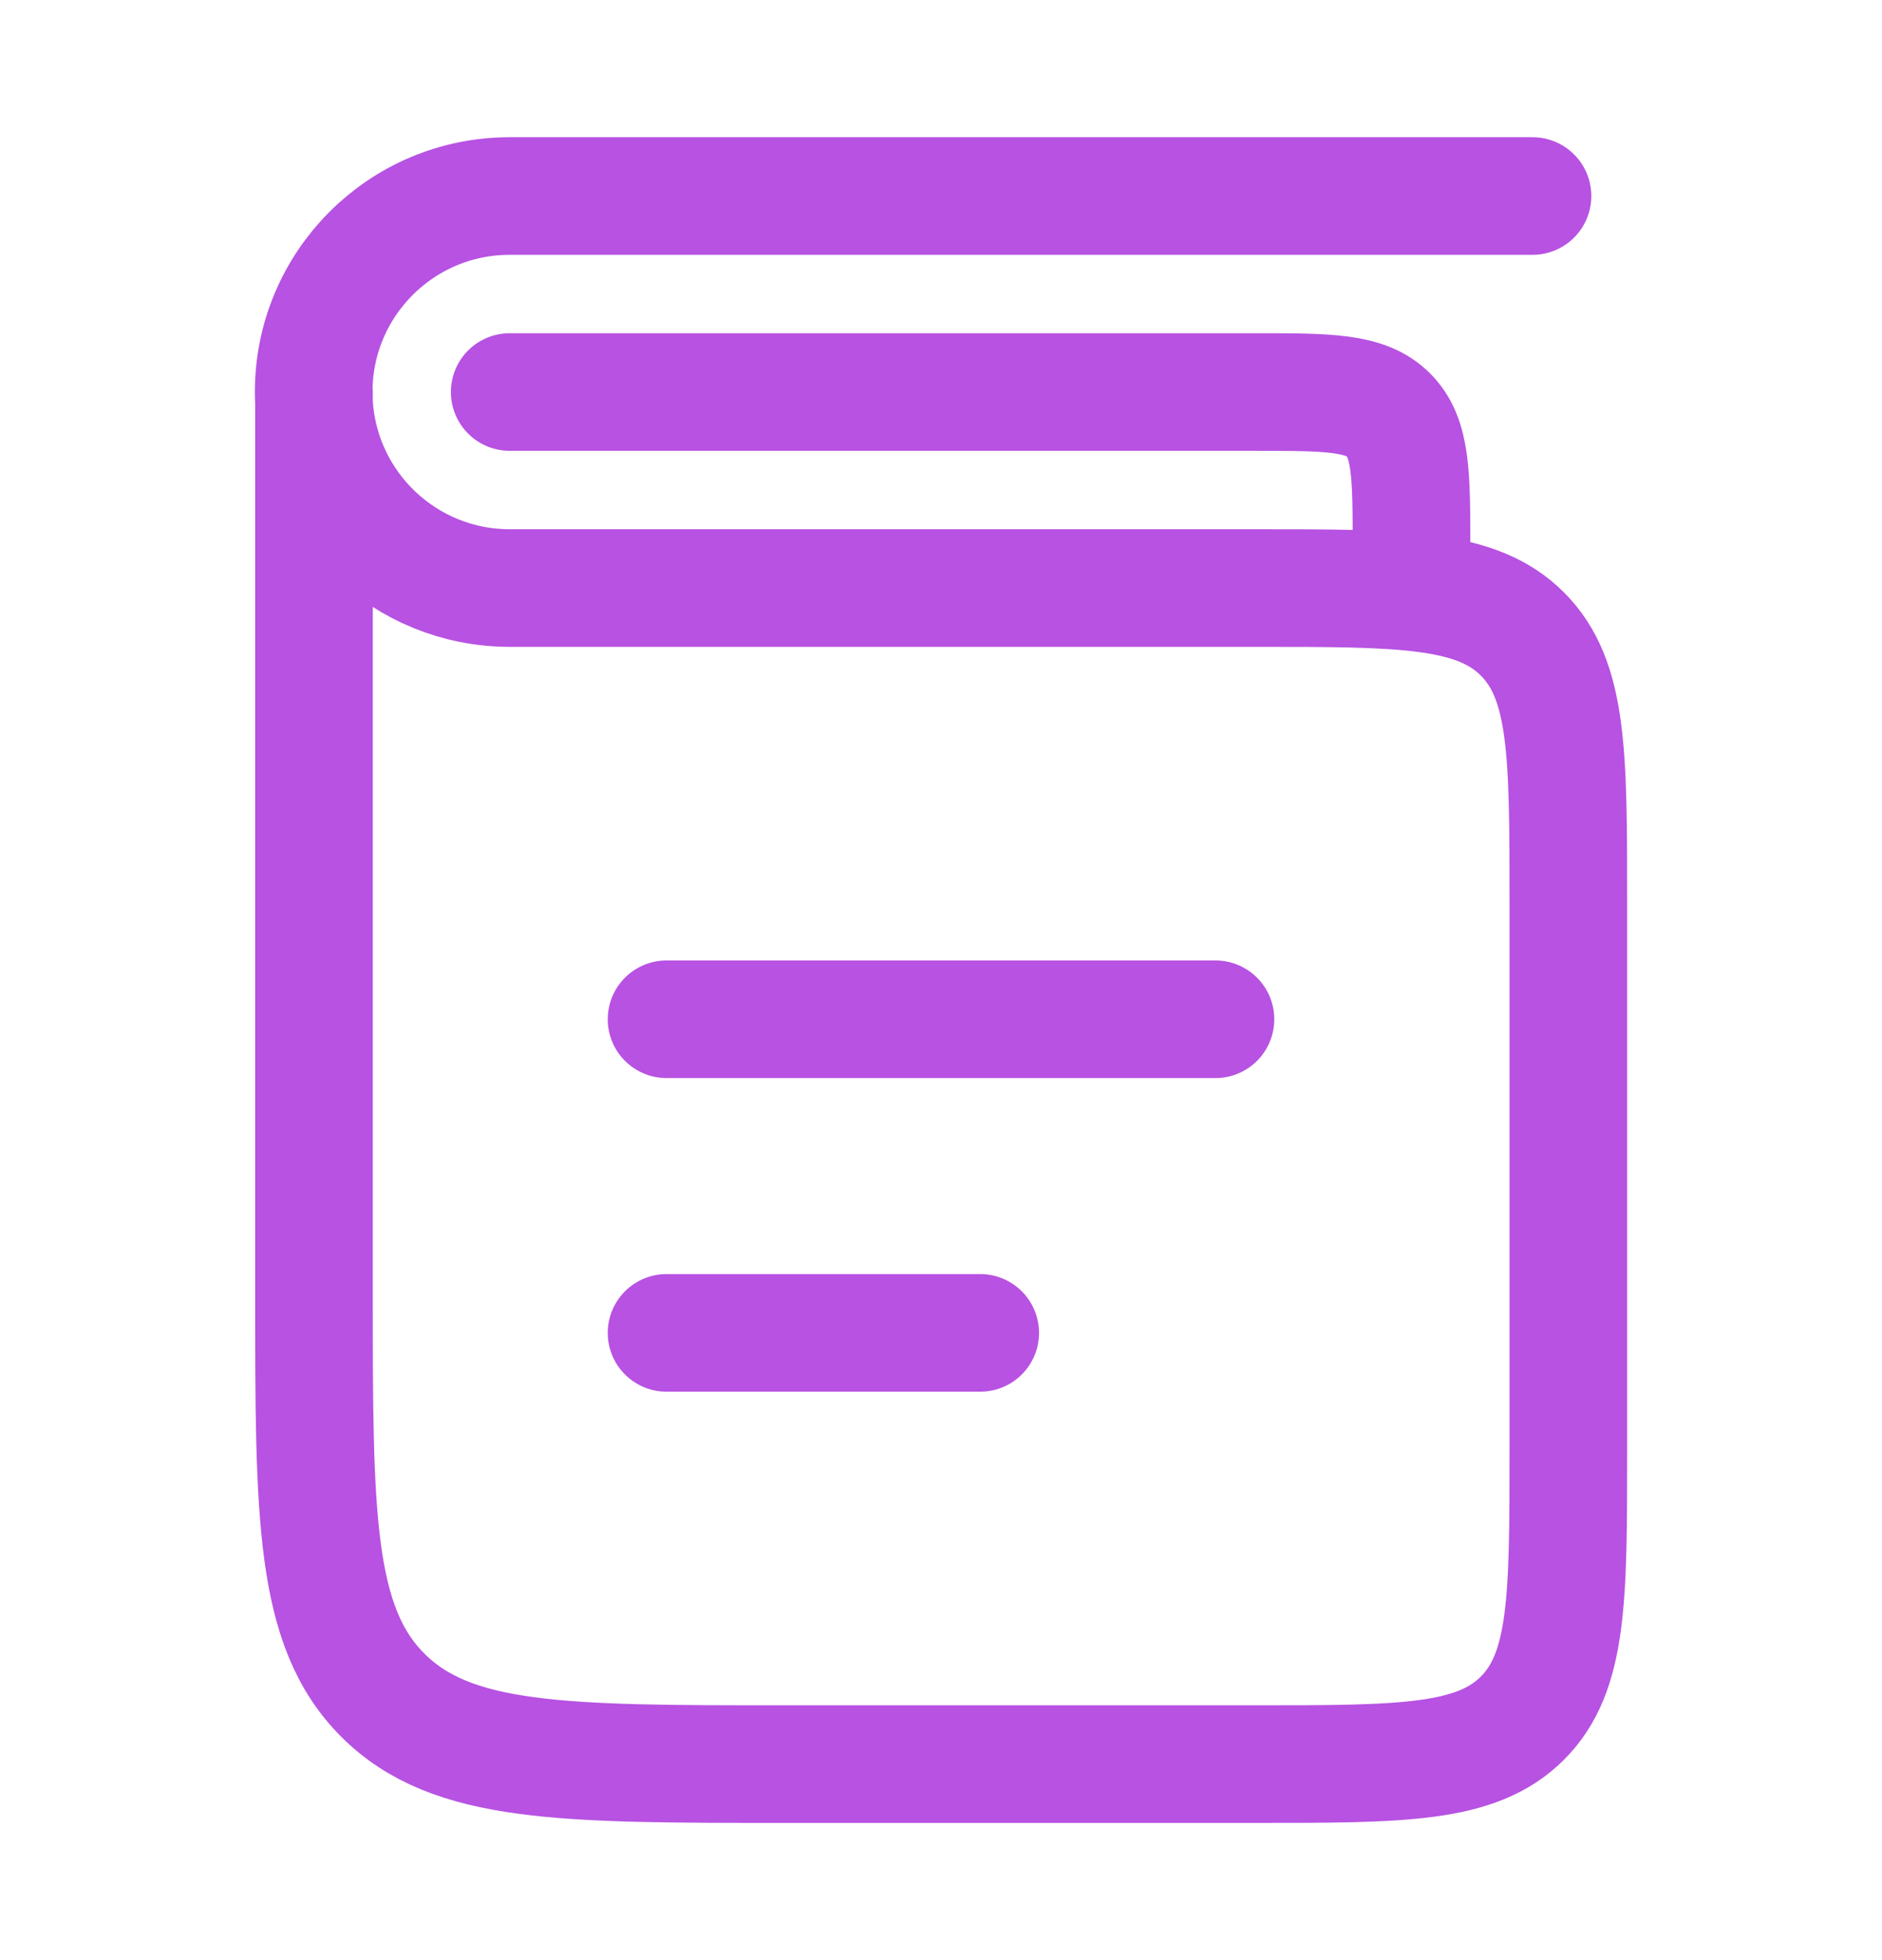 <svg width="24" height="25" viewBox="0 0 24 25" fill="none" xmlns="http://www.w3.org/2000/svg">
<path d="M19.543 2.5H6.5C5.119 2.5 4 3.619 4 5C4 5.045 4.001 5.091 4.004 5.135M4.004 5.135C4.074 6.453 5.165 7.5 6.5 7.5H16C17.886 7.5 18.828 7.5 19.414 8.086C20 8.672 20 9.614 20 11.5V18.5C20 20.386 20 21.328 19.414 21.914C18.828 22.5 17.886 22.5 16 22.5H10.004C7.175 22.5 5.761 22.5 4.882 21.621C4.004 20.743 4.004 19.328 4.004 16.5V5.135ZM4.004 5.135V5.001M6.5 5H16C16.943 5 17.414 5 17.707 5.293C18 5.586 18 6.057 18 7" stroke="#B752E2" stroke-width="1.5" stroke-linecap="round" stroke-linejoin="round"/>
<path d="M15.5 13H8.5M12.5 17H8.5" stroke="#B752E2" stroke-width="1.5" stroke-linecap="round" stroke-linejoin="round"/>
</svg>

